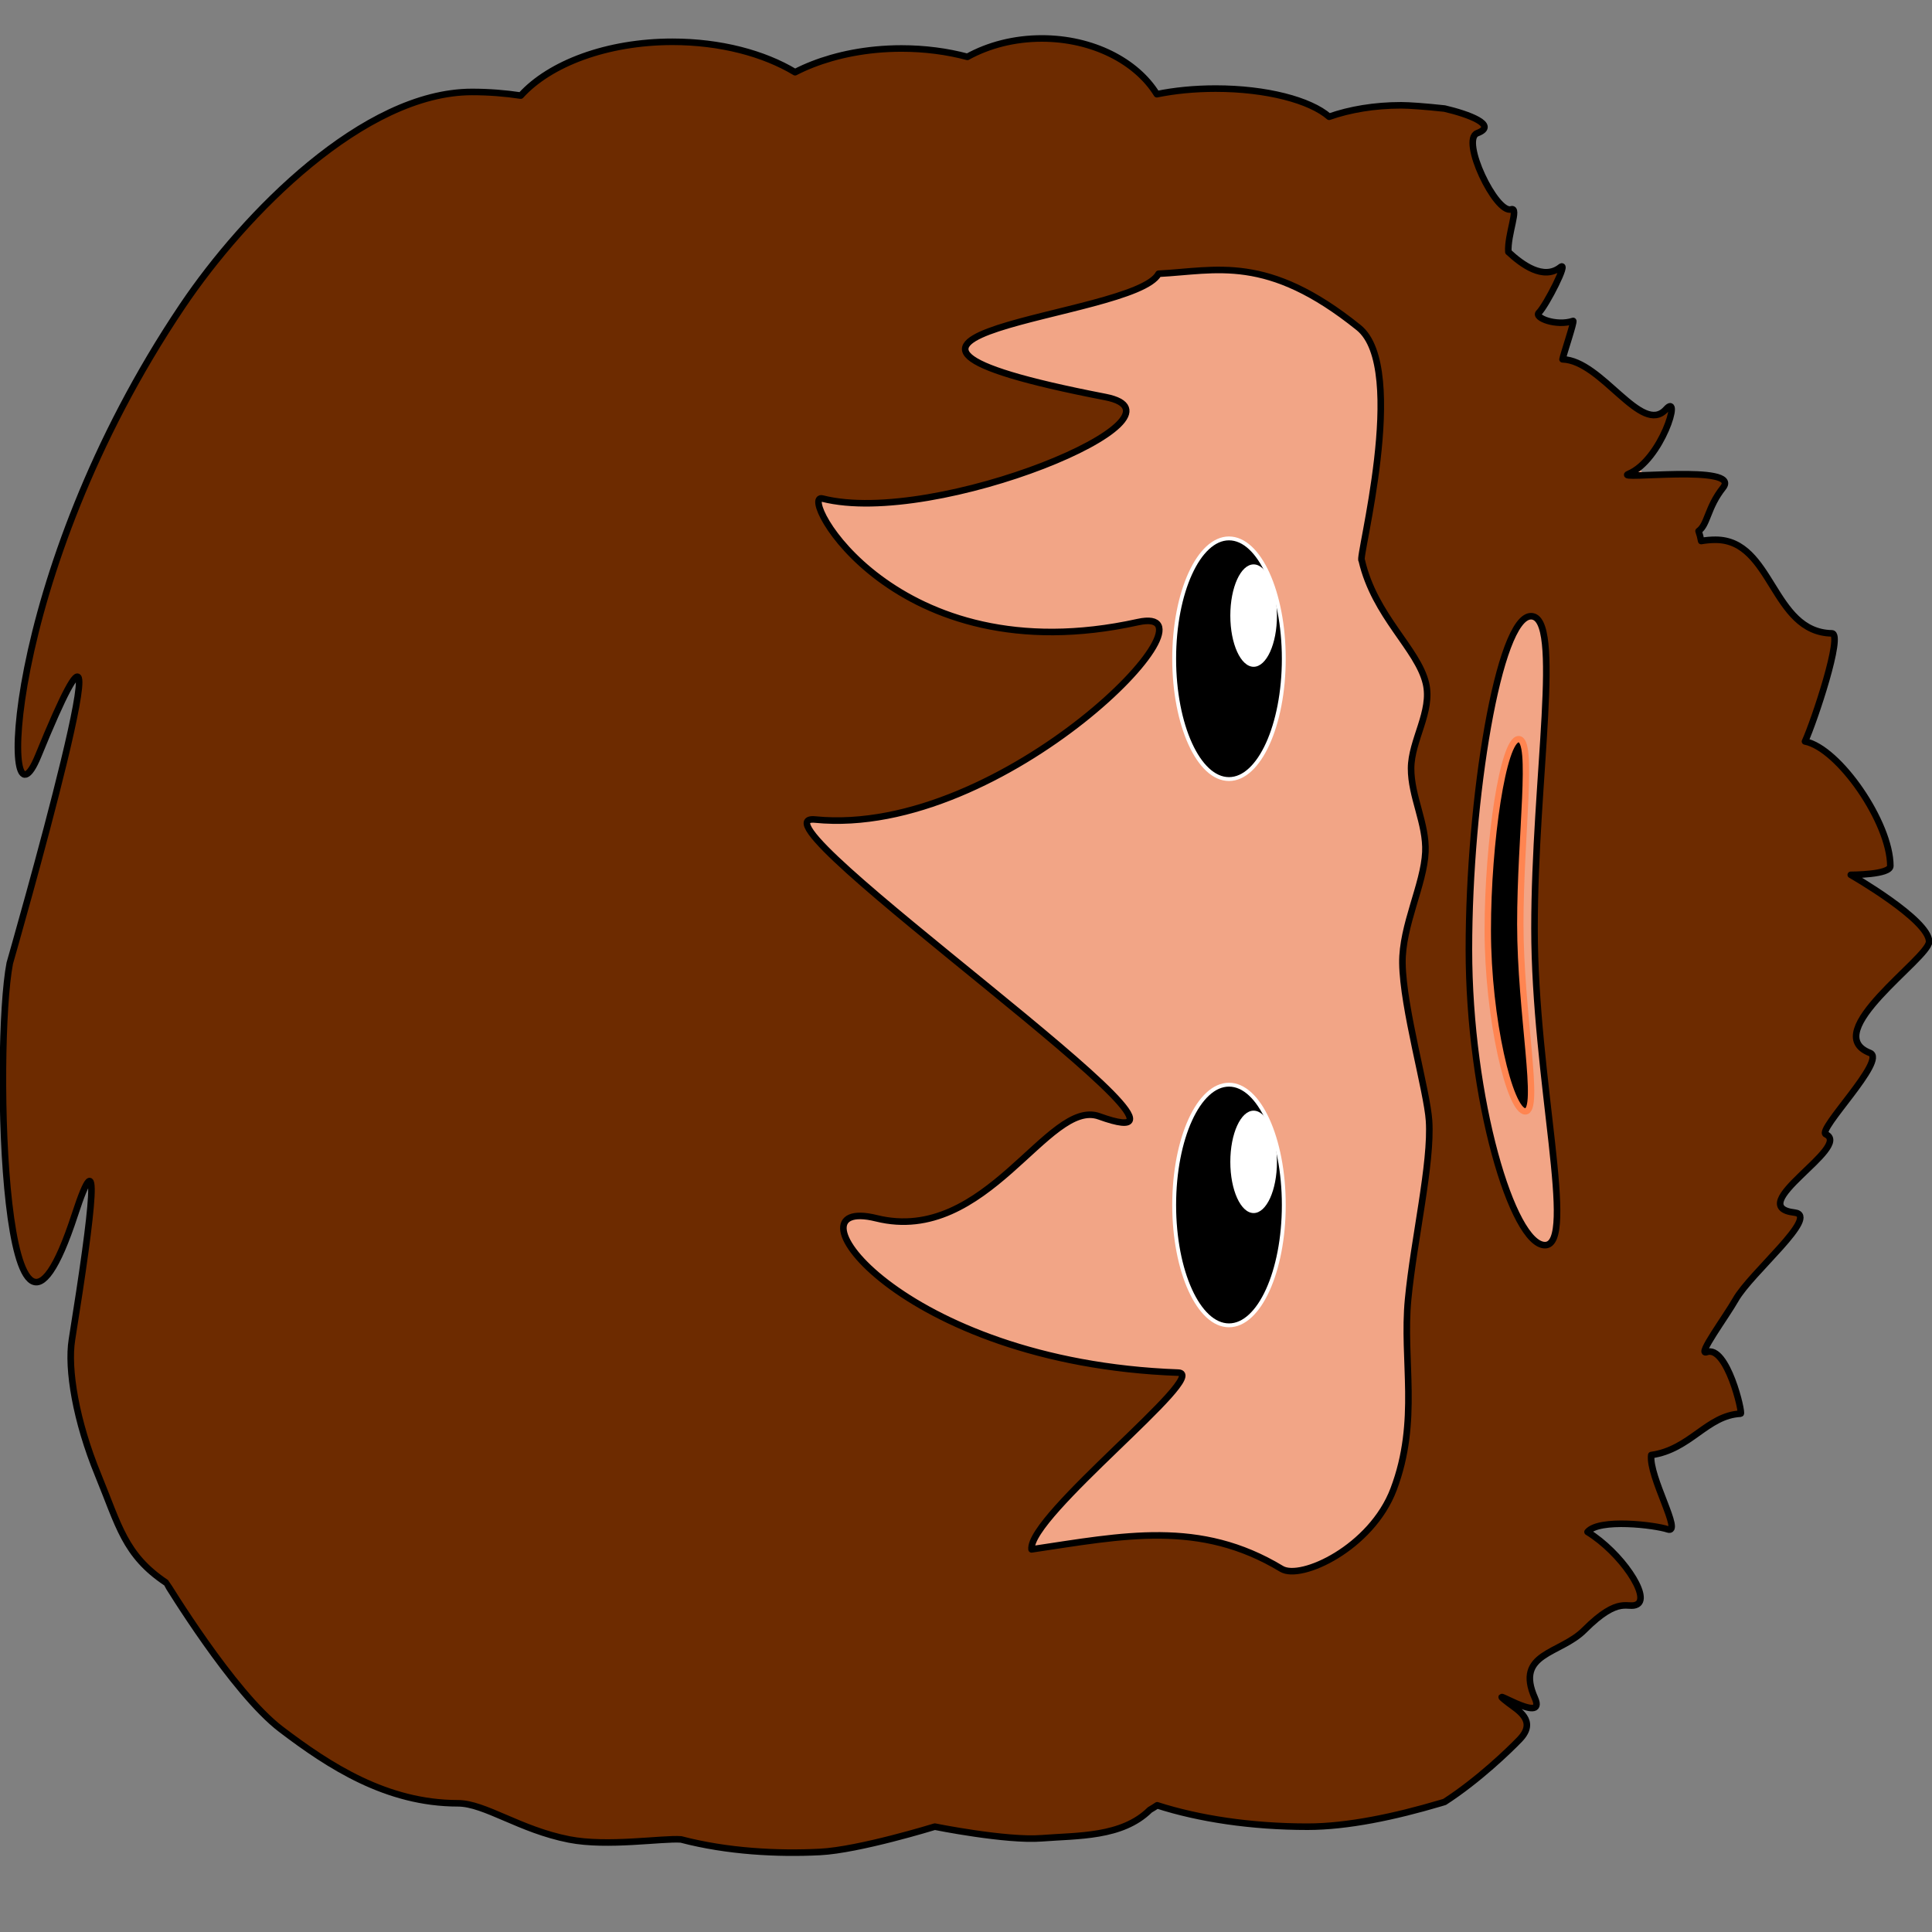 <svg width="100px" height="100px" viewBox="0 0 100 100" version="1.1" xmlns="http://www.w3.org/2000/svg" xmlns:xlink="http://www.w3.org/1999/xlink" xml:space="preserve" style="fill-rule:evenodd;clip-rule:evenodd;stroke-linecap:round;stroke-linejoin:round;stroke-miterlimit:1.5;"><rect x="0" y="0" width="100" height="100" fill="#808080" stroke="none"/><g transform="rotate(270, 50, 50)"><ellipse id="path3698.2e..-1" cx="51.767" cy="54.852" rx="37.193" ry="39.227" style="fill:#f2a586;"/><path d="M51.845,77.007c4.593,0 9.896,0.798 9.896,1.597c0,0.799 -4.974,0.087 -9.568,0.087c-4.593,0 -9.698,1.058 -9.698,0.259c0,-0.799 4.777,-1.943 9.37,-1.943l0,0Z" style="stroke:#ff8551;stroke-width:0.33px;"/><g><g><ellipse cx="65.904" cy="63.612" rx="6.228" ry="2.837" style="stroke:#fff;stroke-width:0.2px;"/><ellipse cx="68.137" cy="64.888" rx="2.65" ry="1.207" style="fill:#fff;"/></g><g><ellipse cx="37.629" cy="63.612" rx="6.228" ry="2.837" style="stroke:#fff;stroke-width:0.2px;"/><ellipse cx="39.862" cy="64.888" rx="2.65" ry="1.207" style="fill:#fff;"/></g></g><path d="M6.665,74.546c-0.695,-2.345 -1.215,-4.795 -1.215,-6.867c0,-2.923 0.413,-5.62 1.108,-7.784c-0.083,-0.122 -0.162,-0.249 -0.236,-0.378c-1.428,-1.444 -1.325,-3.742 -1.47,-5.597c-0.144,-1.85 0.601,-5.534 0.601,-5.534c0,0 -1.209,-3.919 -1.311,-5.946c-0.11,-2.19 0.018,-4.786 0.65,-7.191c0.072,-0.974 -0.392,-3.801 -0.002,-5.792c0.501,-2.559 1.872,-4.364 1.872,-5.755c0,-3.694 1.926,-6.651 3.83,-9.156c1.903,-2.507 7.576,-5.931 7.588,-5.949c1.433,-2.143 2.946,-2.441 5.591,-3.526c2.768,-1.136 5.468,-1.591 6.987,-1.348c7.018,1.126 10.58,1.495 6.463,0.149c-11.468,-3.753 8.681,-4.2 13.02,-3.367c0.051,0.01 24.229,6.978 10.744,1.475c-4.844,-1.977 9.201,-2.01 23.276,7.462c4.792,3.224 11.08,9.409 11.08,14.986c0,0.87 -0.066,1.716 -0.189,2.526c1.657,1.502 2.785,4.457 2.785,7.854c0,2.483 -0.602,4.729 -1.575,6.345c0.294,0.571 0.542,1.204 0.737,1.885c0.205,0.715 0.35,1.482 0.428,2.285c0.042,0.436 0.064,0.882 0.064,1.336c0,1.212 -0.154,2.366 -0.434,3.413c0.599,1.083 0.953,2.415 0.953,3.854c0,2.631 -1.181,4.901 -2.886,5.952c0.186,0.906 0.291,1.942 0.291,3.045c0,2.628 -0.601,4.887 -1.458,5.873c0.374,1.064 0.593,2.347 0.593,3.728c0,0.418 -0.064,1.28 -0.169,2.248c-0.283,1.217 -0.859,2.795 -1.274,1.69c-0.331,-0.882 -4.183,0.962 -3.943,1.757c0.129,0.425 -1.324,-0.206 -2.205,-0.146c-0.65,0.698 -1.481,1.816 -0.788,2.694c0.364,0.46 -1.976,-0.732 -2.358,-1.117c-0.259,-0.262 -0.716,0.909 -0.424,1.774c0.032,0.096 -1.791,-0.522 -1.987,-0.548c-0.062,2.044 -3.986,4.09 -2.584,5.355c0.931,0.841 -2.631,-0.219 -3.348,-1.939c-0.337,-0.812 0.532,5.877 -0.713,4.892c-1.034,-0.818 -1.903,-0.788 -2.245,-1.267c-0.166,0.058 -0.339,0.104 -0.515,0.136c0.042,0.243 0.065,0.491 0.065,0.744c0,2.966 -4.789,2.907 -4.844,6.022c-0.01,0.599 -4.563,-0.919 -5.594,-1.393c-0.344,1.751 -4.208,4.417 -6.446,4.417c-0.465,0 -0.459,-2.048 -0.459,-2.048c0,0 -2.323,4.055 -3.458,4.055c-0.857,0 -4.717,-5.755 -5.761,-3.06c-0.348,0.9 -3.987,-2.756 -4.21,-2.285c-0.656,1.382 -3.736,-4.346 -4.053,-1.617c-0.156,1.336 -3.116,-2.265 -4.501,-3.051c-0.895,-0.508 -2.905,-2.001 -2.722,-1.509c0.397,1.065 -3.18,1.889 -3.186,1.769c-0.083,-1.746 -1.856,-2.6 -2.141,-4.629c-1.117,-0.14 -4.116,1.652 -3.845,0.851c0.219,-0.644 0.579,-3.551 -0.134,-4.149c-1.066,1.735 -3.35,3.263 -3.745,2.576c-0.278,-0.486 0.514,-0.897 -1.337,-2.743c-1.257,-1.254 -1.171,-3.603 -3.516,-2.558c-1.506,0.671 0.859,-2.818 -0.262,-1.358c-0.357,0.465 -0.915,1.494 -1.876,0.573c-0.557,-0.534 -2.109,-2.139 -3.239,-3.888l-0.068,-0.226Zm44.198,1.484c7.761,0 17.242,1.544 17.242,3.215c0,1.67 -8.406,0.181 -16.167,0.181c-7.761,0 -16.387,2.214 -16.387,0.543c0,-1.67 7.551,-3.939 15.312,-3.939l0,0Zm-13.919,-30.674c1.234,-4.98 -7.471,1.181 -7.991,15.635c-0.061,1.688 -7.403,-7.775 -9.148,-7.598c0.708,4.757 1.554,8.704 -1.008,12.939c-0.607,1.005 1.089,4.652 4.115,5.799c3.565,1.349 6.662,0.447 9.842,0.753c3.085,0.297 7.03,1.228 9.241,1.083c1.52,-0.099 5.834,-1.348 8.152,-1.378c1.95,-0.026 4.072,1.114 5.753,1.189c1.459,0.065 2.873,-0.746 4.329,-0.741c1.455,0.005 2.951,1.114 4.402,0.768c1.795,-0.425 3.472,-2.655 6.365,-3.322c-0.062,-0.25 9.944,2.452 12.048,-0.161c3.824,-4.748 2.939,-7.355 2.787,-10.355c-2.357,-1.252 -3.039,-19.993 -6.38,-2.76c-0.978,5.041 -6.749,-8.773 -5.255,-14.643c0.332,-1.301 -9.184,3.712 -6.397,16.33c1.061,4.8 -11.193,-6.915 -10.218,-16.704c0.408,-4.102 -18.357,23.002 -15.363,14.703c0.957,-2.65 -6.691,-5.824 -5.274,-11.537l0,0Z" style="fill:#6d2b00;stroke:#000;stroke-width:0.34px;"/></g></svg>